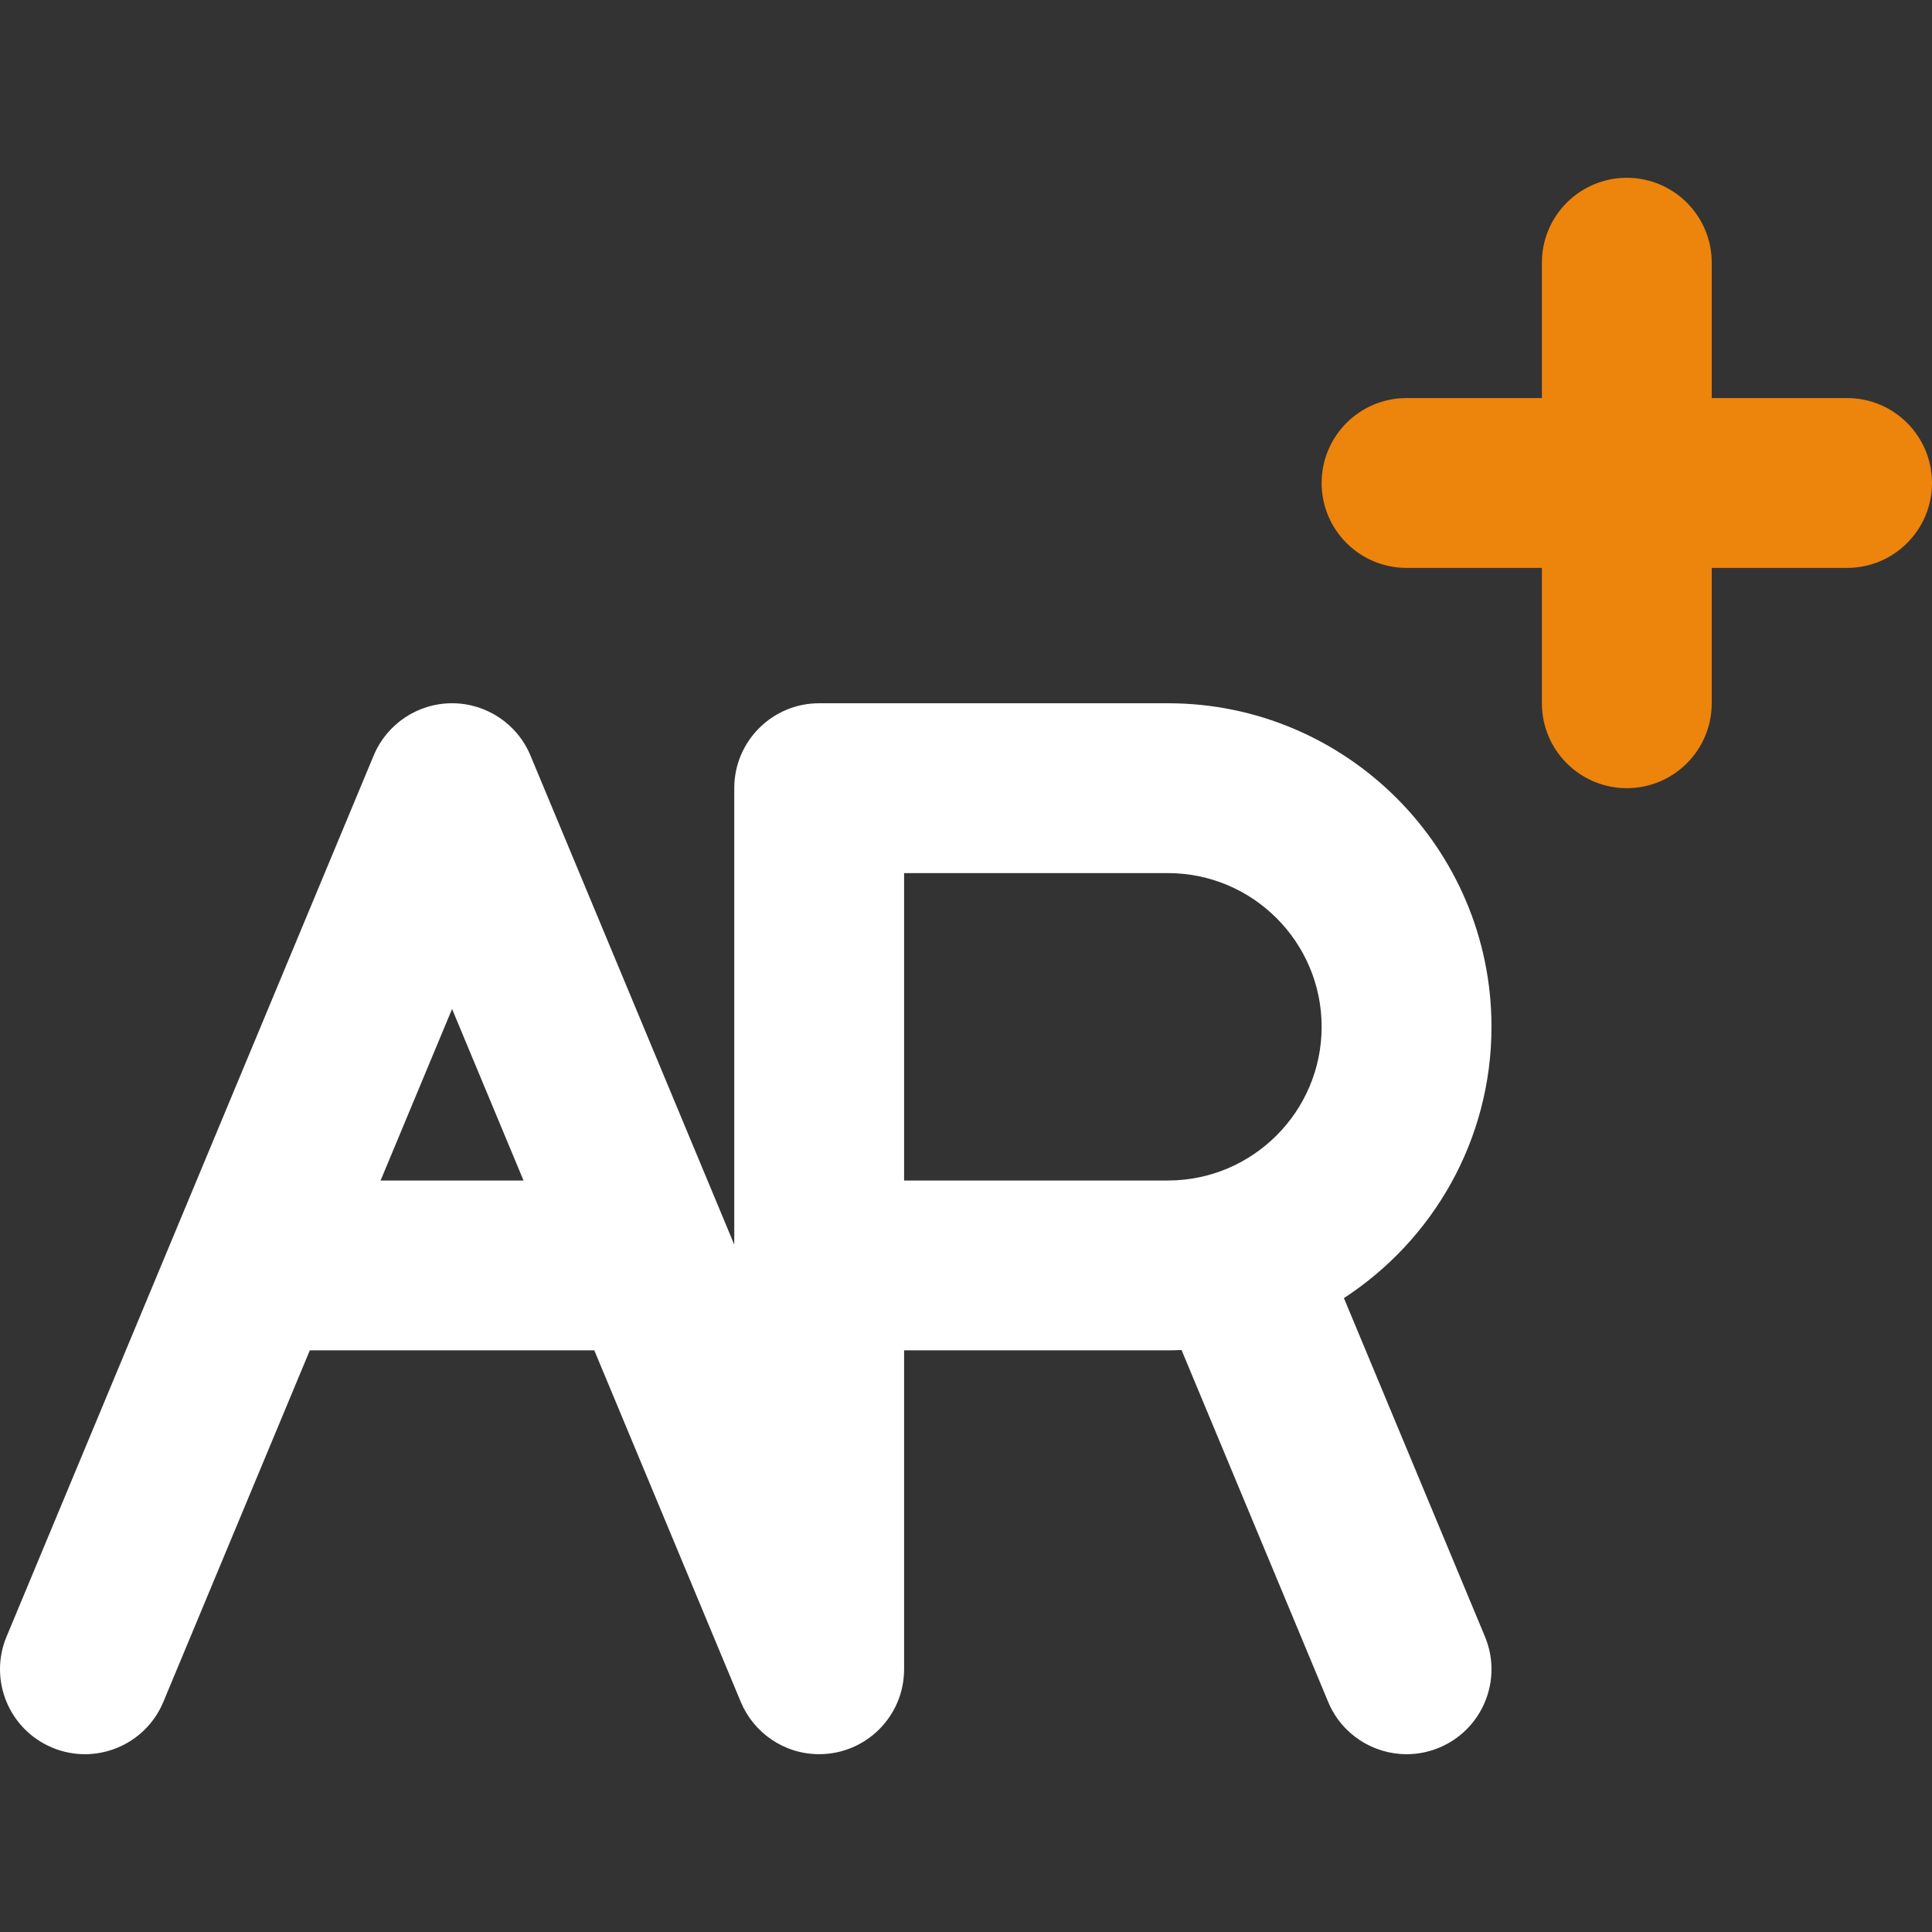 <!DOCTYPE svg PUBLIC "-//W3C//DTD SVG 1.1//EN" "http://www.w3.org/Graphics/SVG/1.1/DTD/svg11.dtd">
<!-- Uploaded to: SVG Repo, www.svgrepo.com, Transformed by: SVG Repo Mixer Tools -->
<svg height="800px" width="800px" version="1.1" id="Layer_1" xmlns="http://www.w3.org/2000/svg" xmlns:xlink="http://www.w3.org/1999/xlink" viewBox="0 0 512 512" xml:space="preserve" fill="#ffffff">
<rect x="0" y="0" width="512" height="512" fill="#333333" stroke="none"/>
<g id="SVGRepo_bgCarrier" stroke-width="0"/>
<g id="SVGRepo_tracerCarrier" stroke-linecap="round" stroke-linejoin="round"/>
<g id="SVGRepo_iconCarrier"> <path style="fill:#ffffff;" d="M393.528,433.714l-37.378-89.706c23.516-15.308,39.109-41.811,39.109-71.903 c0-47.275-38.464-85.735-85.744-85.735h-92.426c-12.43,0-22.505,10.076-22.505,22.505v120.967l-1.297-3.113 c-0.034-0.082-0.068-0.164-0.102-0.246l-52.61-126.264c-3.494-8.387-11.688-13.85-20.774-13.85s-17.28,5.462-20.774,13.85 L46.407,326.505c-0.028,0.065-0.055,0.132-0.082,0.198L1.737,433.714c-4.781,11.473,0.645,24.649,12.118,29.43 c11.476,4.784,24.65-0.646,29.43-12.118l38.821-93.169h75.389l38.813,93.151c3.388,8.14,11.414,13.867,20.782,13.867 c12.43,0,22.505-10.076,22.505-22.505v-84.513h69.92c1.209,0,2.408-0.042,3.605-0.091l38.859,93.261 c3.602,8.643,11.97,13.854,20.784,13.854c2.884,0,5.818-0.558,8.647-1.736C392.882,458.364,398.308,445.188,393.528,433.714z M100.861,312.846l18.941-45.457l18.939,45.457H100.861z M309.515,312.846h-69.92V231.38h69.92 c22.459,0,40.733,18.269,40.733,40.724C350.247,294.57,331.975,312.846,309.515,312.846z"/> <path style="fill:#ed840c;" d="M489.495,105.491h-35.868V69.623c0-12.43-10.076-22.505-22.505-22.505s-22.505,10.076-22.505,22.505 v35.868h-35.868c-12.43,0-22.505,10.076-22.505,22.505s10.076,22.506,22.505,22.506h35.868v35.868 c0,12.43,10.076,22.505,22.505,22.505s22.505-10.076,22.505-22.505v-35.868h35.868c12.43,0,22.505-10.076,22.505-22.506 S501.924,105.491,489.495,105.491z"/> </g>
</svg>